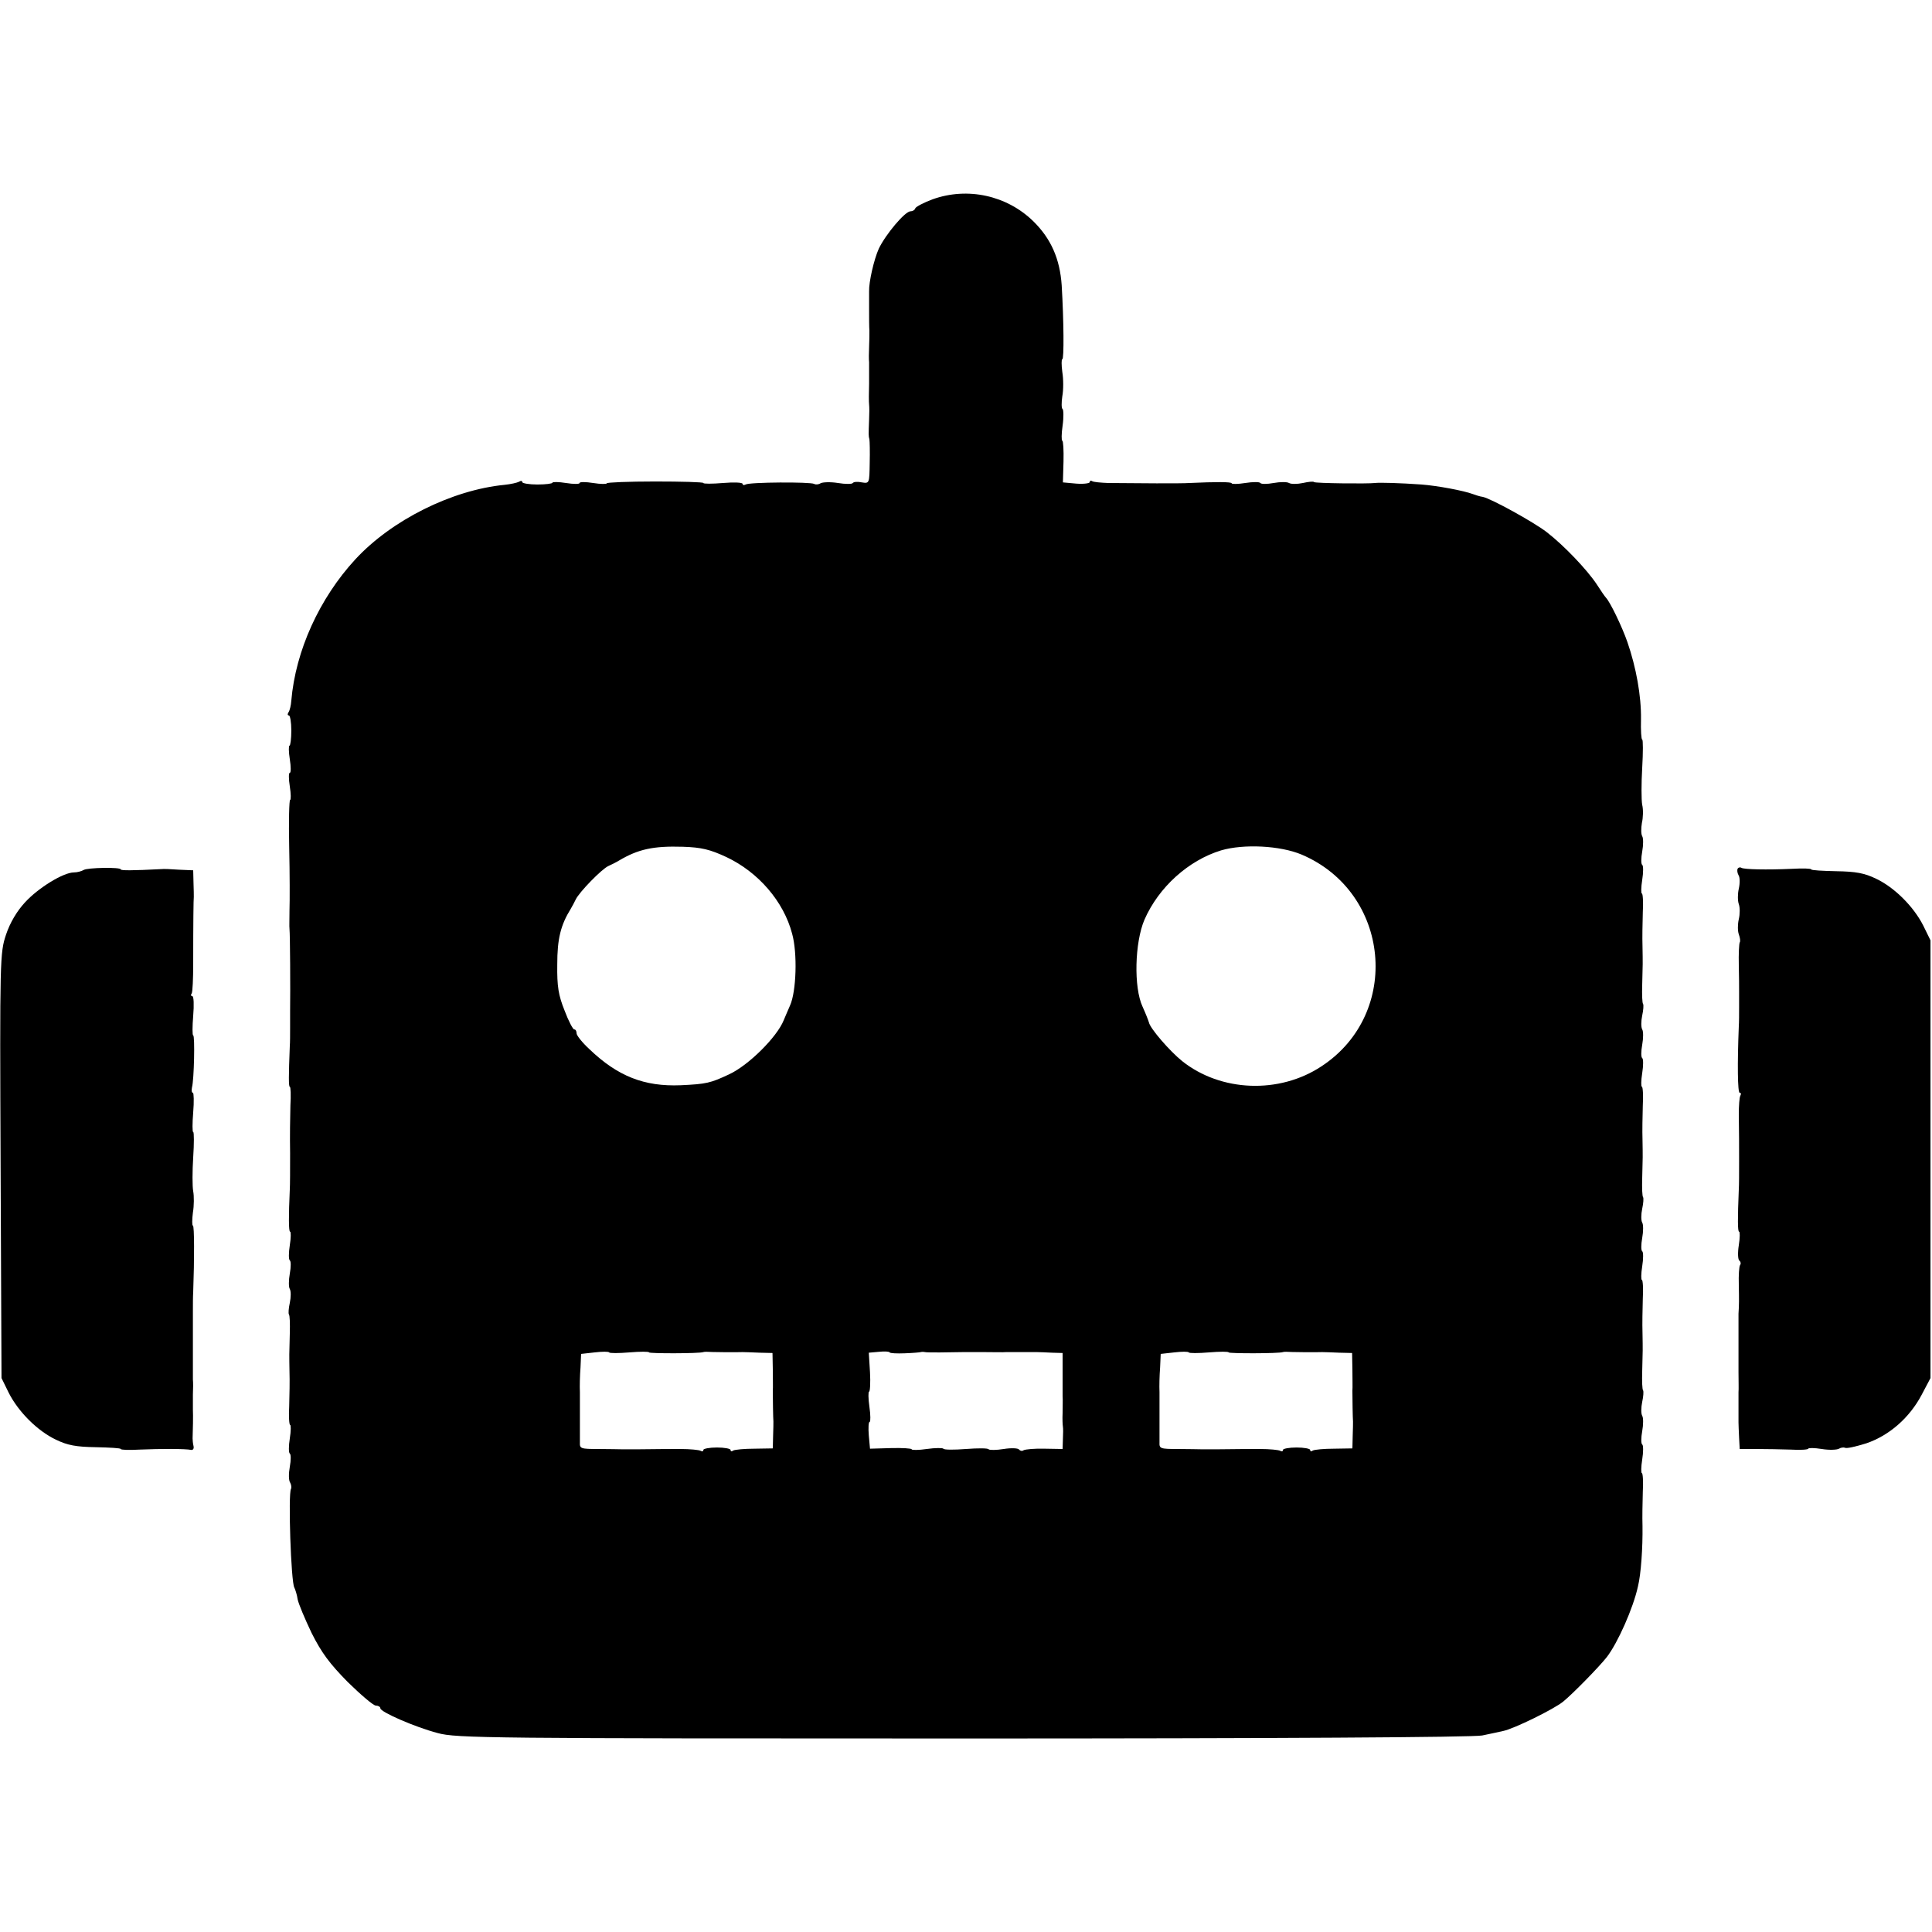<?xml version="1.0" standalone="no"?>
<!DOCTYPE svg PUBLIC "-//W3C//DTD SVG 20010904//EN"
 "http://www.w3.org/TR/2001/REC-SVG-20010904/DTD/svg10.dtd">
<svg version="1.0" xmlns="http://www.w3.org/2000/svg"
 width="640pt" height="640pt" viewBox="0 0 640 640"
 preserveAspectRatio="xMidYMid meet">
<g transform="translate(0,640) scale(0.1,-0.1)"
fill="#000000" stroke="none">
<path d="M3090 5740 c-30 -11 -56 -25 -58 -30 -2 -6 -9 -10 -16 -10 -18 0 -82
-76 -105 -124 -16 -36 -33 -110 -32 -141 0 -5 0 -32 0 -60 0 -27 0 -59 1 -70
0 -11 0 -36 -1 -55 -1 -19 -1 -42 0 -50 0 -8 0 -40 0 -70 -1 -30 -1 -62 0 -70
1 -8 1 -31 0 -50 -2 -53 -2 -54 1 -65 1 -5 2 -41 1 -79 -1 -67 -1 -68 -26 -64
-14 3 -27 2 -30 -2 -2 -4 -25 -4 -49 0 -25 4 -51 3 -58 -1 -6 -4 -16 -5 -21
-2 -12 7 -215 6 -227 -2 -6 -3 -10 -2 -10 2 0 5 -29 6 -65 3 -36 -3 -65 -3
-65 0 0 3 -72 5 -160 5 -88 0 -160 -3 -160 -6 0 -3 -20 -3 -45 1 -25 4 -45 4
-45 0 0 -4 -20 -4 -45 0 -25 4 -45 4 -45 1 0 -3 -22 -6 -50 -6 -27 0 -50 4
-50 8 0 5 -5 5 -11 1 -6 -3 -27 -8 -47 -10 -175 -17 -375 -117 -495 -247 -119
-129 -198 -303 -212 -468 -1 -15 -5 -32 -9 -38 -4 -6 -4 -11 1 -11 4 0 8 -22
8 -50 0 -27 -3 -50 -6 -50 -3 0 -3 -20 1 -45 4 -25 4 -45 0 -45 -4 0 -4 -20 0
-45 4 -25 4 -45 1 -45 -3 0 -5 -71 -3 -157 2 -87 2 -180 1 -208 0 -27 -1 -56
0 -62 2 -20 3 -201 2 -273 0 -8 0 -33 0 -55 0 -22 0 -49 -1 -60 -4 -100 -4
-135 0 -135 3 0 4 -28 2 -62 -1 -35 -2 -106 -1 -158 0 -52 0 -106 -1 -120 -4
-88 -4 -140 1 -140 3 0 3 -20 -1 -45 -4 -25 -4 -48 0 -50 4 -3 4 -22 0 -44 -4
-22 -4 -45 0 -51 4 -7 4 -27 0 -46 -4 -18 -5 -35 -3 -38 3 -3 4 -31 3 -63 -2
-73 -2 -69 -1 -128 1 -27 0 -78 -1 -113 -2 -34 0 -62 3 -62 3 0 3 -20 -1 -45
-4 -25 -4 -48 0 -50 4 -3 4 -22 0 -44 -4 -22 -4 -45 1 -52 4 -7 5 -17 3 -21
-10 -16 0 -310 11 -327 3 -6 9 -24 11 -39 3 -15 24 -65 46 -111 33 -66 60
-102 120 -163 44 -43 85 -78 93 -78 8 0 15 -4 15 -9 0 -12 114 -62 190 -82 61
-17 173 -18 1740 -18 1039 0 1692 4 1720 10 25 5 56 12 70 15 37 8 167 72 198
97 33 27 120 116 145 148 36 47 87 161 103 234 10 41 16 128 15 200 -1 28 0
78 1 113 2 34 0 62 -3 62 -3 0 -3 20 1 45 4 25 4 48 0 50 -4 3 -4 22 0 44 4
22 4 45 0 51 -4 7 -4 27 0 46 4 18 5 35 3 38 -3 3 -4 31 -3 63 2 73 2 69 1
128 -1 28 0 78 1 113 2 34 0 62 -3 62 -3 0 -3 20 1 45 4 25 4 48 0 50 -4 3 -4
22 0 44 4 22 4 45 0 51 -4 7 -4 27 0 46 4 18 5 35 3 38 -3 3 -4 31 -3 63 2 73
2 69 1 128 -1 28 0 78 1 113 2 34 0 62 -3 62 -3 0 -3 20 1 45 4 25 4 48 0 50
-4 3 -4 22 0 44 4 22 4 45 0 51 -4 7 -4 27 0 46 4 18 5 35 3 38 -3 3 -4 31 -3
63 2 73 2 69 1 128 -1 28 0 78 1 113 2 34 0 62 -3 62 -3 0 -3 20 1 45 4 25 4
48 0 50 -4 3 -4 22 0 44 4 22 4 45 0 51 -4 7 -4 26 -1 44 4 17 5 44 1 60 -3
16 -3 71 0 122 3 52 3 94 0 94 -3 0 -5 30 -4 68 1 77 -16 171 -45 255 -18 52
-58 134 -71 147 -3 3 -17 23 -31 45 -32 48 -108 128 -165 172 -44 34 -184 111
-212 117 -9 1 -24 6 -32 9 -32 12 -119 28 -171 32 -69 5 -141 7 -154 5 -24 -3
-198 -1 -202 3 -2 3 -19 1 -37 -3 -19 -4 -39 -4 -46 0 -6 4 -29 4 -51 0 -22
-4 -41 -4 -44 0 -2 4 -25 4 -50 0 -25 -4 -45 -4 -45 -1 0 5 -52 5 -140 1 -24
-2 -177 -1 -269 0 -25 1 -48 3 -53 6 -4 3 -8 2 -8 -3 0 -4 -20 -7 -45 -5 l-44
4 2 69 c1 38 -1 69 -4 69 -3 0 -3 23 1 50 4 28 3 53 0 55 -4 2 -4 21 -1 42 4
21 4 57 0 81 -3 23 -3 42 0 42 6 0 5 127 -2 245 -6 87 -35 154 -94 212 -88 86
-218 114 -333 73z m-684 -2179 c106 -50 190 -147 218 -254 18 -64 14 -192 -7
-238 -8 -19 -18 -41 -21 -49 -22 -55 -116 -149 -181 -179 -62 -29 -75 -32
-160 -36 -121 -5 -209 30 -302 119 -24 22 -43 46 -43 53 0 7 -3 13 -8 13 -4 0
-19 28 -32 63 -20 50 -25 79 -24 152 0 85 11 130 45 185 5 8 12 22 16 30 11
24 86 101 108 111 11 5 27 13 35 18 64 38 114 49 212 46 62 -2 90 -9 144 -34z
m1906 8 c294 -125 332 -526 66 -701 -140 -93 -334 -85 -462 17 -41 33 -106
108 -110 128 -2 7 -11 30 -21 52 -30 64 -26 213 6 288 47 108 146 197 254 230
75 22 196 16 267 -14z m-2227 -1649 c36 3 65 3 65 0 0 -4 166 -4 180 1 3 1 8
1 11 1 8 -1 101 -2 119 -1 8 0 34 -1 57 -2 l42 -1 1 -54 c0 -30 1 -62 0 -71 0
-21 1 -93 2 -102 0 -3 0 -25 -1 -47 l-1 -42 -61 -1 c-33 0 -64 -3 -70 -6 -5
-4 -9 -3 -9 2 0 4 -20 8 -45 8 -25 0 -45 -4 -45 -8 0 -5 -4 -6 -9 -3 -5 3 -35
6 -67 6 -94 0 -97 -1 -139 -1 -22 0 -47 0 -55 0 -8 0 -43 1 -77 1 -59 0 -63 1
-62 22 0 13 0 40 0 61 0 20 0 44 0 52 0 8 0 32 0 53 -1 20 0 57 2 82 l2 45 45
5 c25 3 46 3 48 0 1 -3 31 -3 67 0z m912 -3 c27 1 50 3 53 4 3 1 9 1 14 0 7
-2 81 -1 126 0 8 0 40 0 70 0 30 0 63 -1 73 0 9 0 33 0 52 0 19 0 42 0 50 0 8
0 31 -1 50 -2 l35 -1 0 -61 c0 -34 0 -71 0 -82 1 -11 0 -36 0 -56 -1 -19 0
-39 1 -45 1 -5 1 -24 0 -41 l-1 -33 -59 1 c-33 1 -64 -2 -70 -5 -5 -4 -12 -2
-15 2 -3 5 -26 6 -51 2 -25 -4 -47 -4 -50 -1 -2 4 -36 4 -75 1 -39 -3 -73 -3
-75 1 -2 3 -27 3 -55 -1 -27 -4 -50 -4 -50 -1 0 3 -31 5 -69 4 l-69 -2 -4 44
c-2 25 -1 45 3 45 3 0 3 23 -1 50 -4 28 -4 50 -1 50 3 0 5 29 3 64 l-4 65 34
3 c18 2 34 1 35 -2 2 -3 24 -4 50 -3z m1008 3 c36 3 65 3 65 0 0 -4 166 -4
180 1 3 1 8 1 11 1 8 -1 101 -2 119 -1 8 0 34 -1 57 -2 l42 -1 1 -54 c0 -30 1
-62 0 -71 0 -21 1 -93 2 -102 0 -3 0 -25 -1 -47 l-1 -42 -61 -1 c-33 0 -64 -3
-70 -6 -5 -4 -9 -3 -9 2 0 4 -20 8 -45 8 -25 0 -45 -4 -45 -8 0 -5 -4 -6 -9
-3 -5 3 -35 6 -67 6 -94 0 -97 -1 -139 -1 -22 0 -47 0 -55 0 -8 0 -43 1 -77 1
-59 0 -63 1 -62 22 0 13 0 40 0 61 0 20 0 44 0 52 0 8 0 32 0 53 -1 20 0 57 2
82 l2 45 45 5 c25 3 46 3 48 0 1 -3 31 -3 67 0z"/>
<path d="M277 3518 c-7 -4 -21 -8 -32 -8 -35 0 -118 -51 -162 -99 -27 -29 -50
-68 -63 -107 -20 -60 -21 -77 -18 -765 l3 -704 24 -49 c32 -63 95 -126 156
-155 39 -19 68 -24 132 -25 46 -1 83 -3 83 -6 0 -3 28 -4 62 -2 71 3 153 3
171 -1 7 -1 10 5 8 13 -2 8 -3 20 -3 25 1 20 2 80 1 95 0 8 0 31 0 50 1 19 1
42 0 50 0 13 0 126 0 173 0 9 0 34 0 55 0 20 0 48 1 62 4 110 4 220 -1 220 -3
0 -3 19 0 43 4 23 4 55 1 71 -3 16 -3 66 0 112 3 46 3 84 0 84 -3 0 -3 29 0
65 3 36 2 65 -1 65 -4 0 -5 8 -3 18 7 26 10 172 4 172 -3 0 -3 29 0 65 3 36 2
65 -3 65 -4 0 -6 4 -2 9 3 5 5 49 5 98 0 142 1 215 2 222 0 3 0 24 -1 47 l-1
41 -47 2 c-27 2 -52 3 -58 2 -97 -5 -135 -5 -135 -1 0 8 -111 6 -123 -2z"/>
<path d="M5756 3522 c-2 -4 -1 -14 3 -21 5 -7 5 -27 1 -45 -4 -17 -4 -40 0
-51 4 -11 4 -33 0 -50 -4 -17 -4 -39 0 -50 4 -11 6 -23 3 -27 -2 -4 -4 -38 -3
-75 1 -38 1 -76 1 -85 0 -10 0 -35 0 -55 0 -21 0 -49 -1 -63 -5 -123 -4 -220
3 -220 5 0 5 -4 2 -10 -3 -5 -5 -33 -5 -62 1 -78 1 -82 1 -155 0 -38 0 -79 -1
-93 -4 -97 -4 -140 1 -140 3 0 3 -20 -1 -45 -4 -25 -3 -48 2 -51 4 -3 6 -10 2
-15 -3 -5 -5 -34 -4 -64 1 -52 1 -66 -1 -97 0 -7 0 -35 0 -63 0 -27 0 -57 0
-65 0 -8 0 -37 0 -65 0 -27 1 -58 0 -67 0 -10 0 -34 0 -53 0 -19 0 -41 0 -47
0 -7 1 -30 2 -51 l2 -37 56 0 c31 0 82 -1 114 -2 31 -2 57 0 57 3 0 3 20 3 45
-1 24 -4 50 -3 57 1 6 4 16 5 20 3 5 -3 36 4 71 15 76 26 143 85 183 161 l29
55 0 725 0 725 -24 49 c-32 63 -95 126 -156 155 -39 19 -68 24 -132 25 -46 1
-83 3 -83 6 0 3 -28 4 -62 2 -88 -4 -159 -2 -169 3 -4 3 -10 2 -13 -3z"/>
</g>
</svg>
